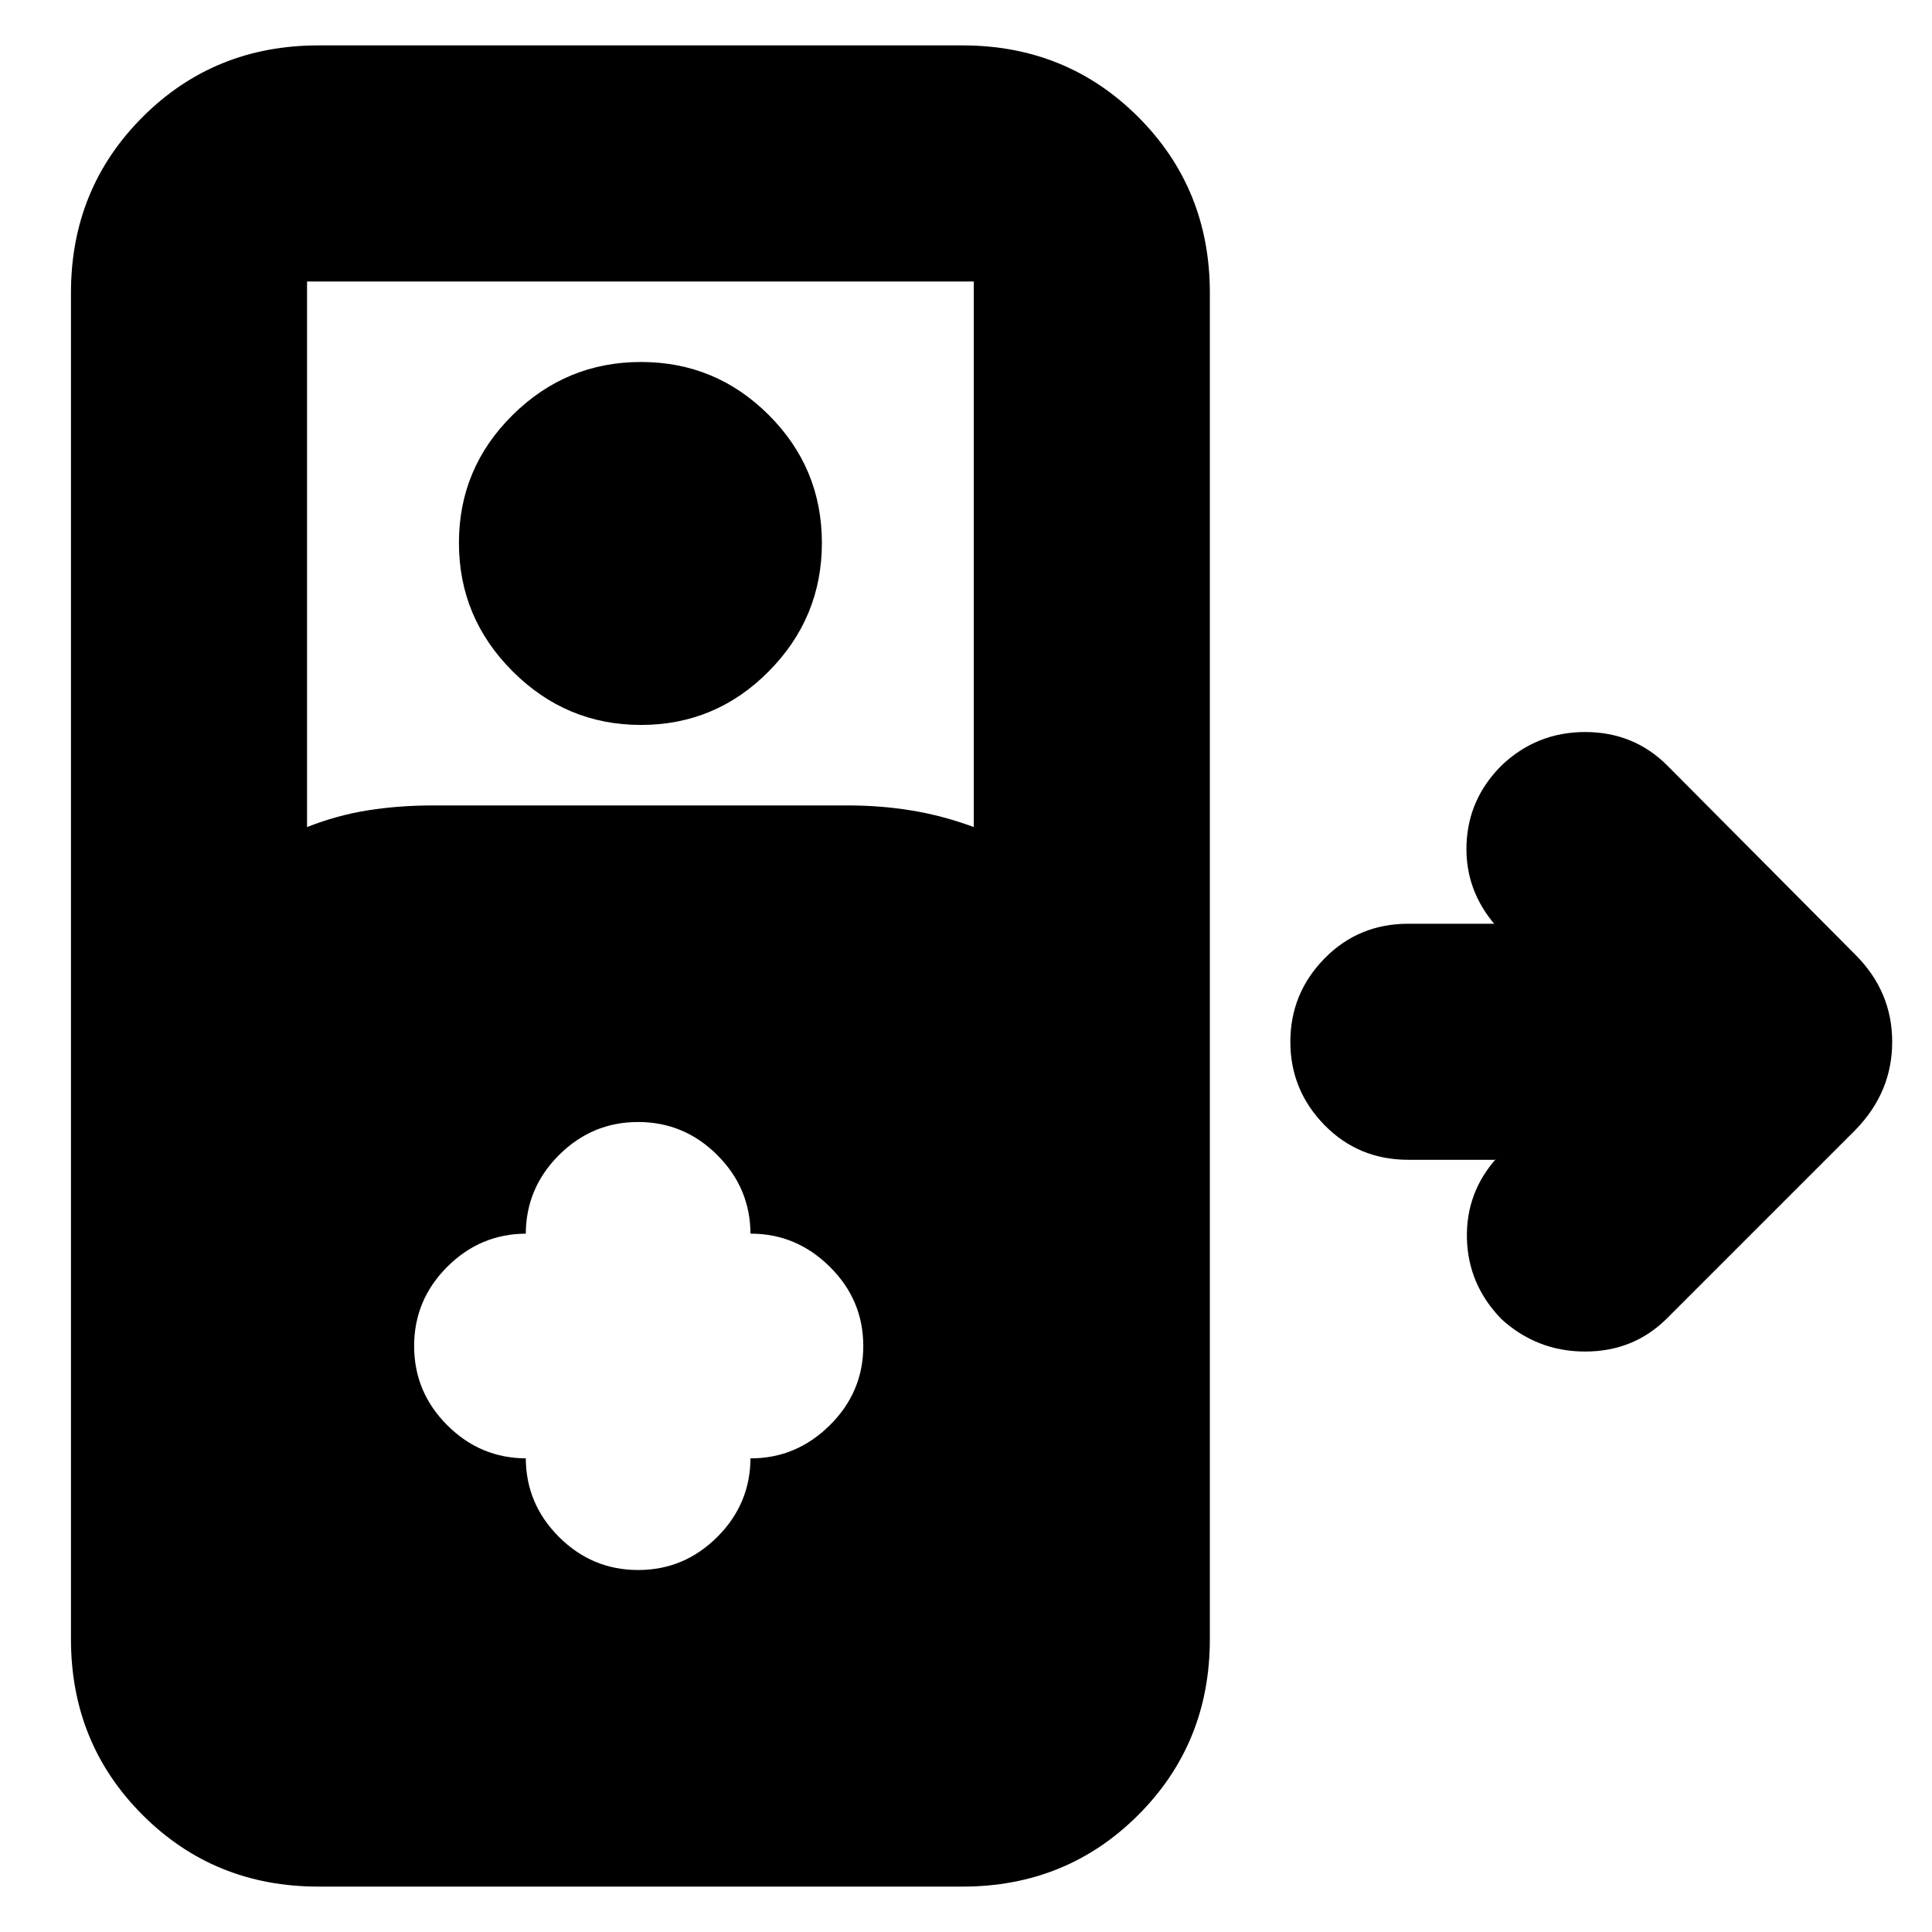 <svg xmlns="http://www.w3.org/2000/svg" height="24" viewBox="0 -960 960 960" width="24"><path d="M158.22-22.56q-51.79 0-87.37-35.59-35.59-35.59-35.59-87.37v-668.96q0-51.78 35.59-87.37 35.58-35.59 87.37-35.59h320q51.78 0 87.37 35.59 35.58 35.59 35.58 87.37v668.96q0 51.78-35.58 87.37Q530-22.56 478.22-22.56h-320Zm-5.65-526.48q14.86-5.87 30.23-8.31 15.37-2.43 32.24-2.43h206.35q16.42 0 31.79 2.54 15.37 2.54 30.69 8.2v-271.09h-331.3v271.09Zm165.93-50.74q-37.15 0-63.8-26.66-26.66-26.65-26.66-63.8t26.66-63.52q26.65-26.37 63.8-26.37t63.52 26.37q26.37 26.37 26.37 63.52 0 37.15-26.37 63.8-26.37 26.66-63.52 26.66Zm-57.24 364.43v-.35q0 22.91 16.46 39.37 16.46 16.46 39.37 16.46 22.9 0 39.36-16.46t16.46-39.37v.35h.22q22.57 0 39.2-16.46 16.63-16.46 16.63-39.36 0-22.91-16.63-39.37Q395.7-347 373.13-347h-.22v.35q0-22.91-16.46-39.37-16.46-16.46-39.36-16.46-22.91 0-39.37 16.46-16.46 16.46-16.46 39.37v-.35h.35q-22.91 0-39.37 16.46-16.46 16.46-16.46 39.37 0 22.9 16.46 39.36t39.37 16.46h-.35Zm484.78-69.21q-16.56-17.06-17.13-40.01-.56-22.95 14.87-40.08l-.95.95h-43q-24.83 0-41.74-17.3-16.92-17.31-16.92-41.35 0-24.03 16.92-41.34Q675-501 699.83-501h43l.52 1.09q-15.44-17.7-14.65-40.39.78-22.7 17.34-39.27 17.44-16.69 41.61-16.69 24.18 0 40.87 16.69l93.44 94q18.26 18.27 18.26 43.27 0 25.01-18.26 43.74l-94 94q-16.44 16.13-40.33 16.13-23.89 0-41.59-16.13Z"/></svg>